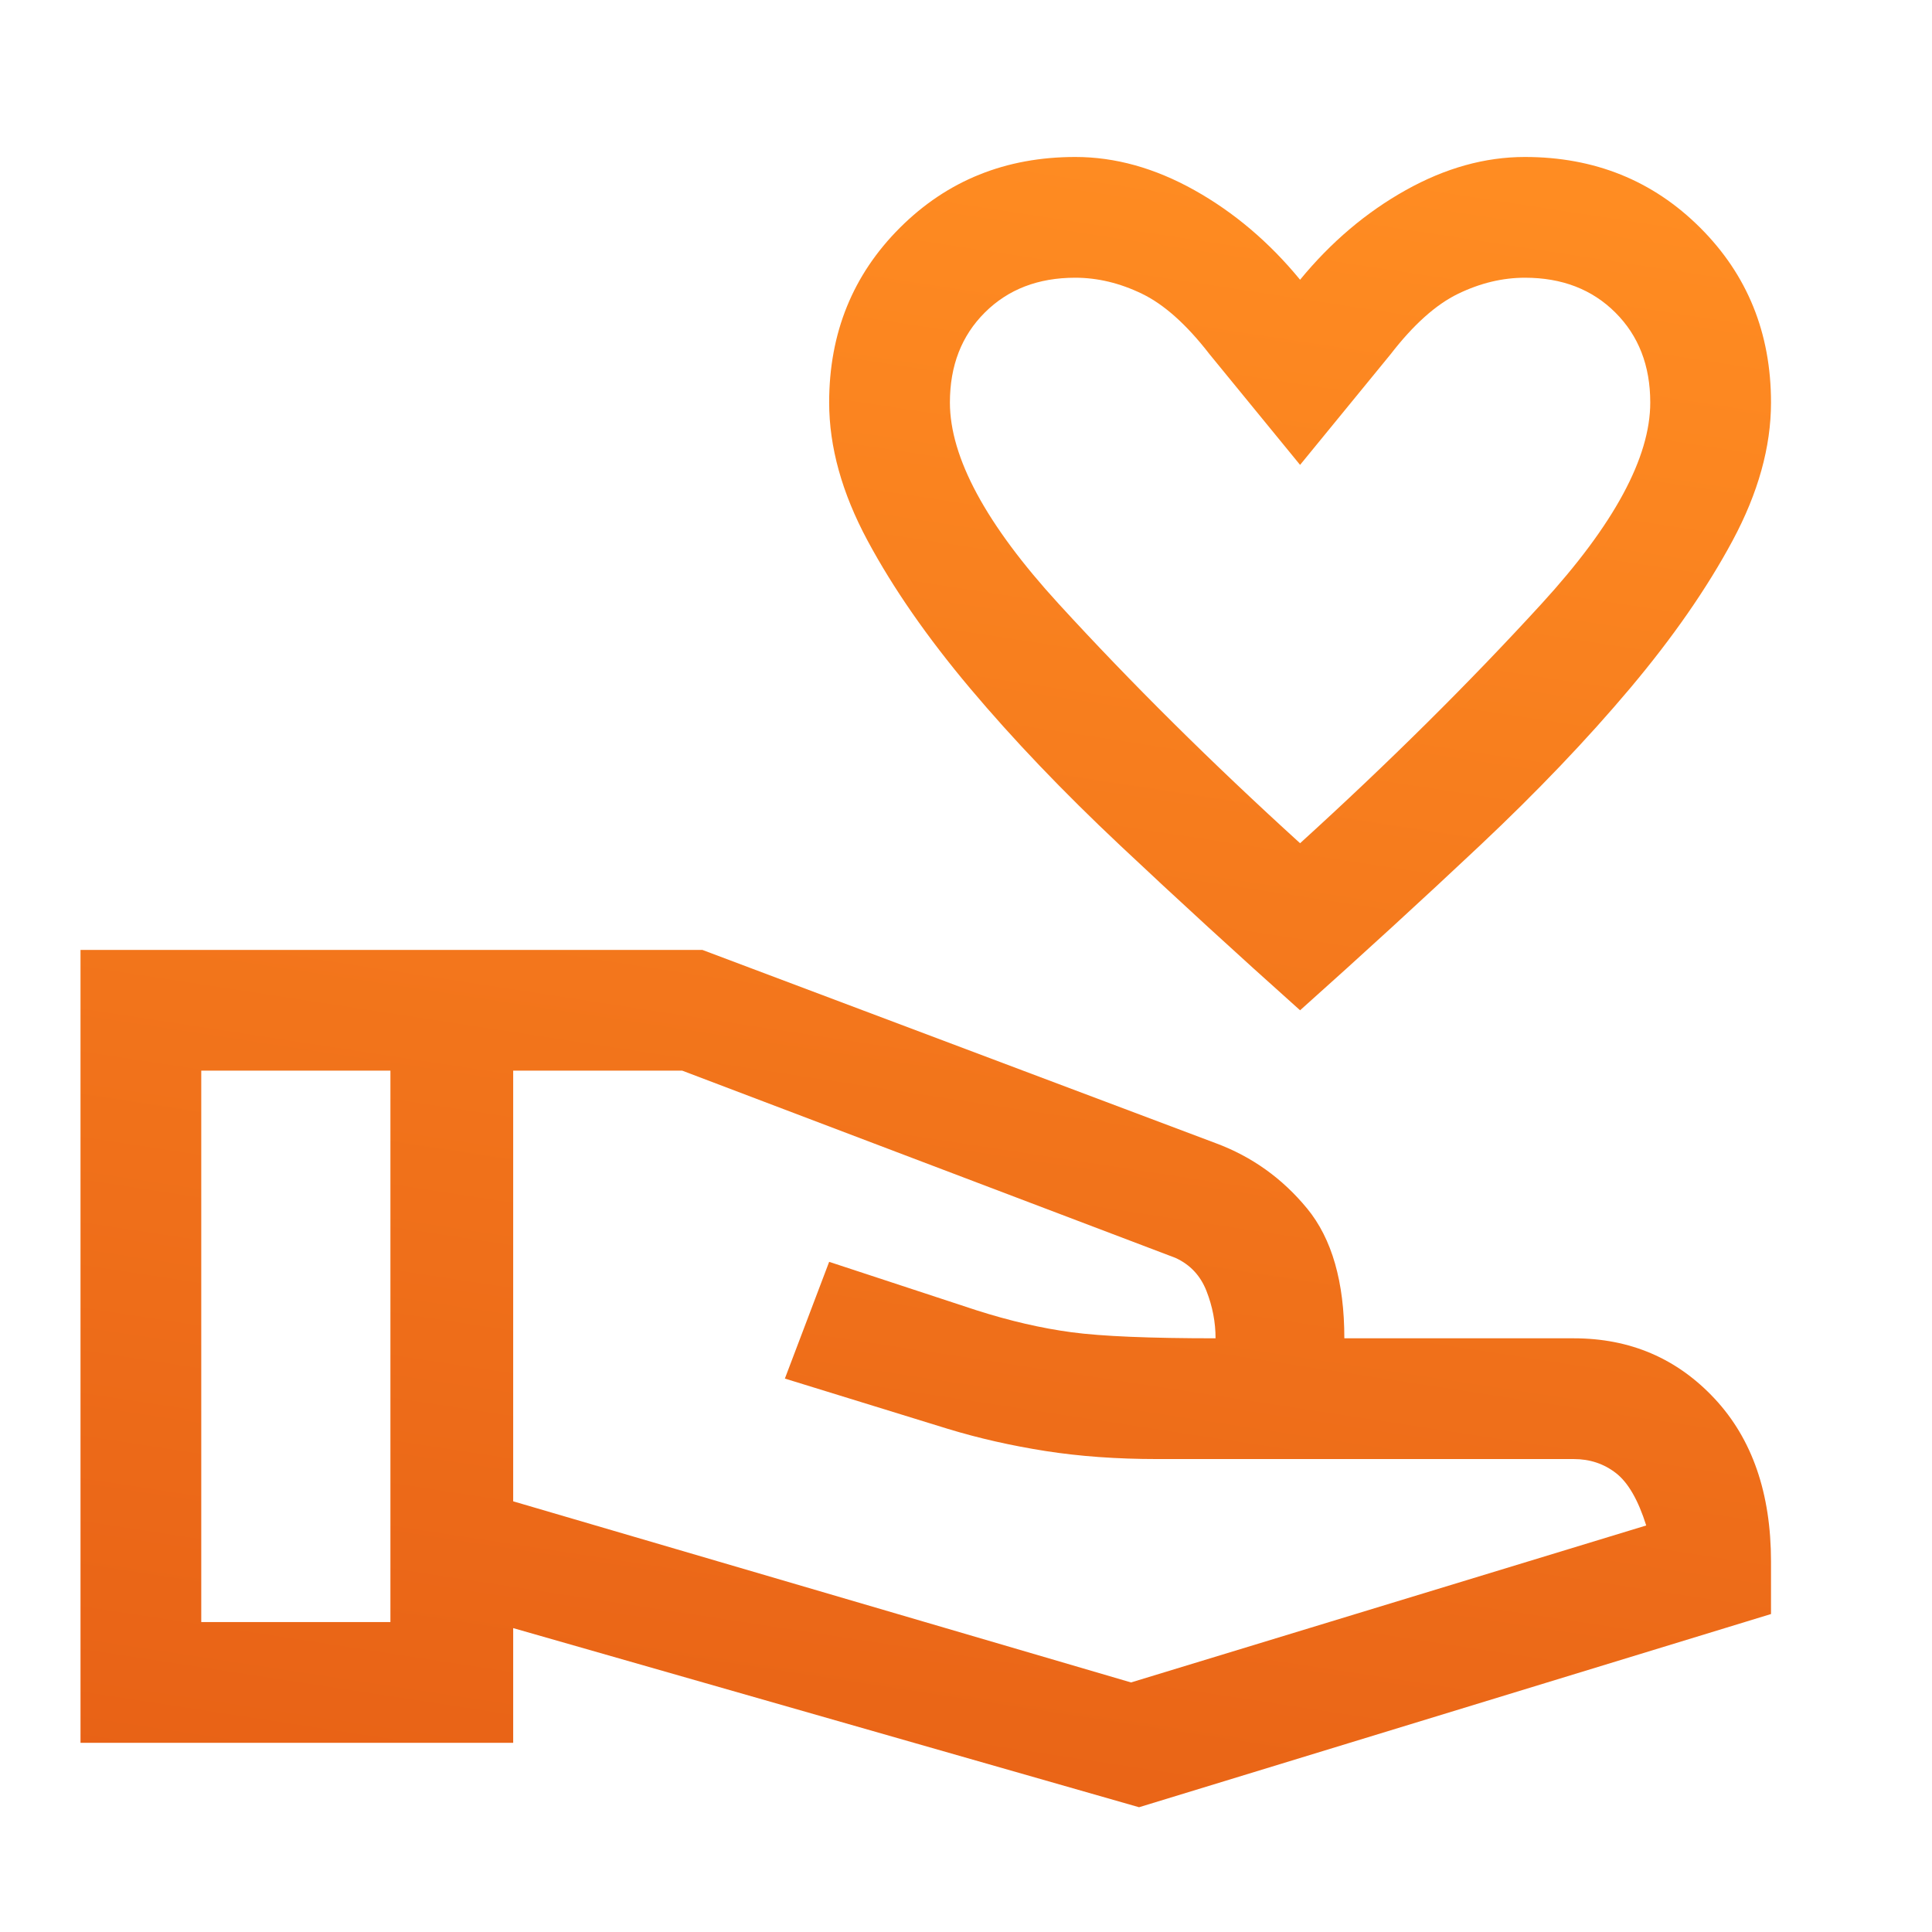 <svg width="88" height="88" viewBox="0 0 88 88" fill="none" xmlns="http://www.w3.org/2000/svg">
<path d="M59.217 46.017C56.344 43.45 53.61 40.944 51.013 38.5C48.415 36.056 46.141 33.674 44.189 31.355C42.238 29.036 40.679 26.791 39.514 24.621C38.349 22.451 37.767 20.355 37.767 18.333C37.767 15.17 38.843 12.516 40.995 10.369C43.147 8.223 45.809 7.15 48.981 7.15C50.794 7.15 52.601 7.654 54.404 8.662C56.207 9.671 57.811 11.03 59.217 12.742C60.622 11.03 62.226 9.671 64.029 8.662C65.832 7.654 67.64 7.15 69.452 7.15C72.624 7.15 75.286 8.223 77.438 10.369C79.591 12.516 80.667 15.17 80.667 18.333C80.667 20.355 80.084 22.451 78.919 24.621C77.754 26.791 76.196 29.036 74.244 31.355C72.292 33.674 70.013 36.061 67.405 38.516C64.797 40.97 62.067 43.471 59.217 46.017ZM59.217 38.408C63.25 34.742 66.917 31.105 70.217 27.5C73.517 23.894 75.167 20.839 75.167 18.333C75.167 16.657 74.636 15.291 73.576 14.235C72.515 13.178 71.144 12.65 69.461 12.65C68.437 12.65 67.421 12.894 66.412 13.383C65.404 13.872 64.38 14.789 63.342 16.133L59.217 21.175L55.092 16.133C54.053 14.789 53.029 13.872 52.021 13.383C51.013 12.894 49.996 12.65 48.972 12.65C47.29 12.65 45.918 13.178 44.858 14.235C43.797 15.291 43.267 16.657 43.267 18.333C43.267 20.839 44.917 23.894 48.217 27.5C51.517 31.105 55.183 34.742 59.217 38.408ZM51.883 82.317L23.375 74.158V79.383H3.667V43.267H31.992L55.367 52.067C57.017 52.678 58.407 53.671 59.538 55.046C60.668 56.421 61.233 58.392 61.233 60.958H71.683C74.25 60.958 76.389 61.875 78.1 63.708C79.811 65.542 80.667 68.017 80.667 71.133V73.517L51.883 82.317ZM9.167 73.883H17.783V48.767H9.167V73.883ZM51.517 76.633L74.983 69.483C74.617 68.322 74.158 67.528 73.608 67.1C73.058 66.672 72.417 66.458 71.683 66.458H52.708C50.875 66.458 49.179 66.336 47.621 66.092C46.062 65.847 44.581 65.511 43.175 65.083L35.75 62.792L37.767 57.475L44.458 59.675C45.986 60.164 47.438 60.5 48.812 60.683C50.188 60.867 52.372 60.958 55.367 60.958C55.367 60.225 55.229 59.507 54.954 58.804C54.679 58.101 54.206 57.597 53.533 57.292L31.075 48.767H23.375V68.383L51.517 76.633Z" fill="url(#paint0_linear_298_5654)"/>
<defs>
<linearGradient id="paint0_linear_298_5654" x1="73.673" y1="9.011" x2="61.472" y2="88.8" gradientUnits="userSpaceOnUse">
<stop stop-color="#FF8C22"/>
<stop offset="1" stop-color="#E86216"/>
</linearGradient>
</defs>
</svg>

